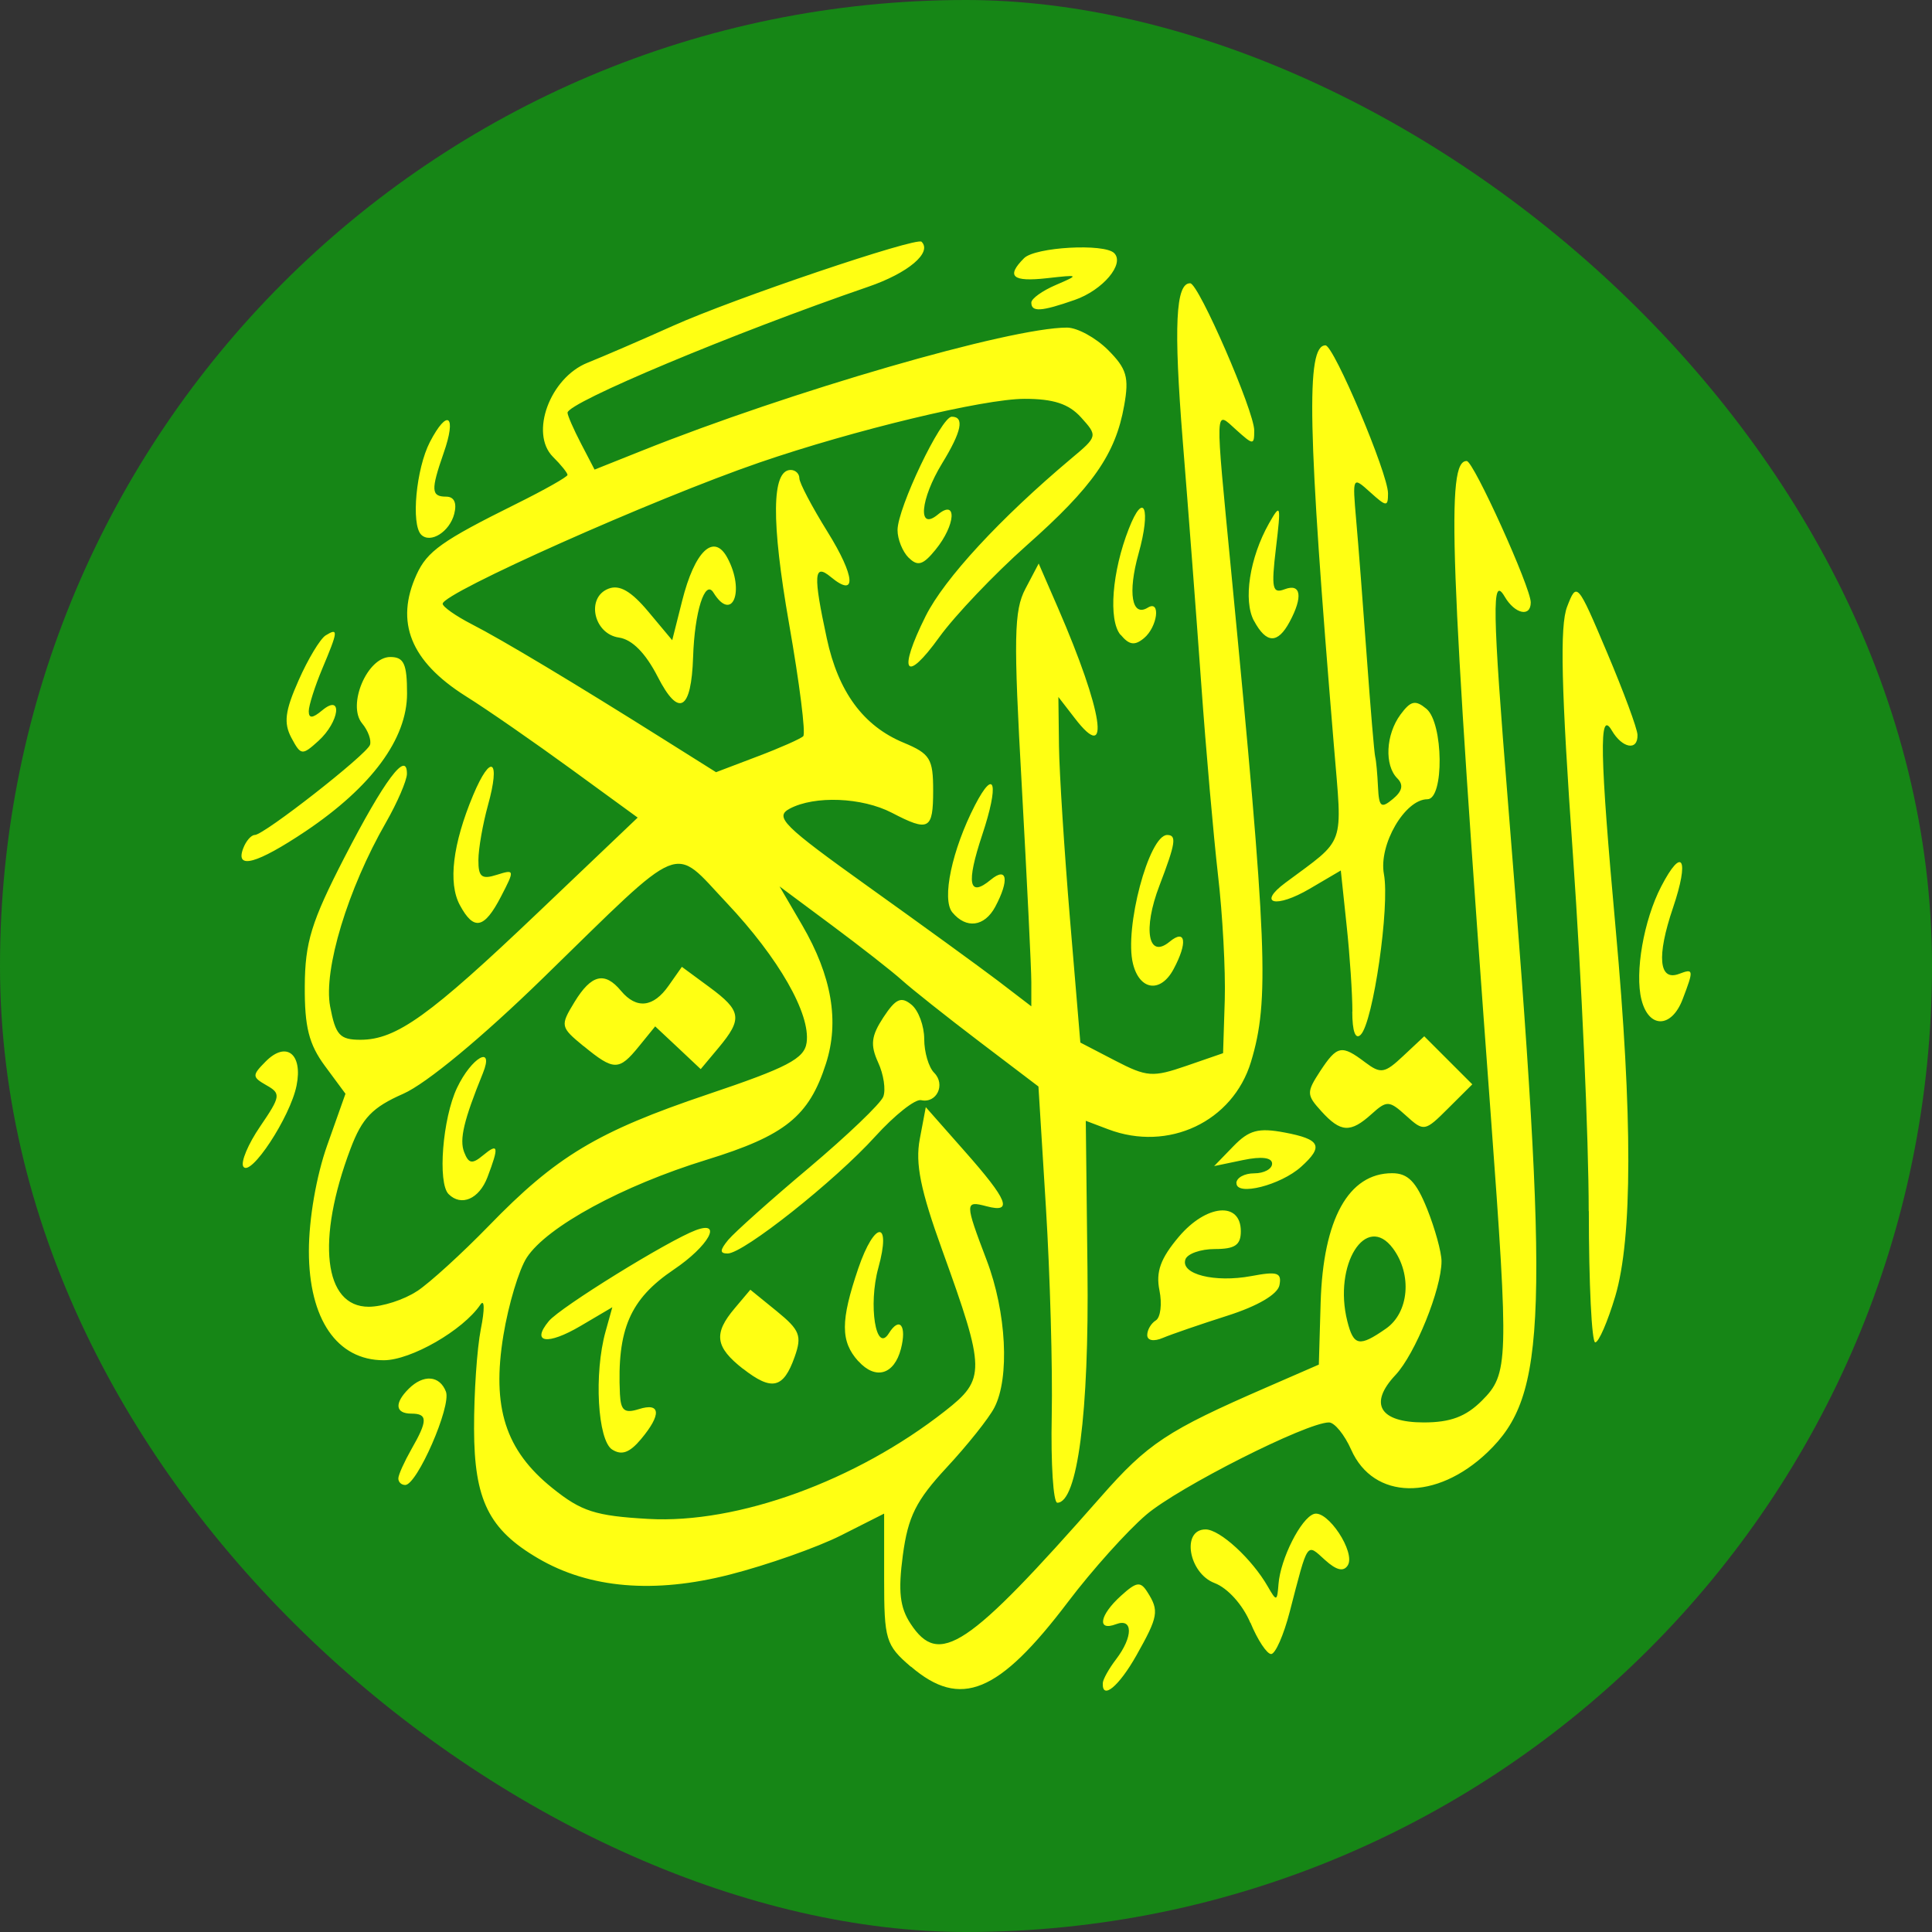<svg xmlns="http://www.w3.org/2000/svg" width="16" height="16" version="1">
 <rect width="100%" height="100%" fill="#333333" stroke="none"/>
 <rect style="fill:#168616" width="16" height="16" x="-16" y="-16" rx="8" ry="8" transform="matrix(0,-1,-1,0,0,0)"/>
 <path style="fill:#ffff13" d="M 7.543,13.803 C 7.335,13.624 7.322,13.581 7.322,13.074 V 12.535 L 6.964,12.716 C 6.767,12.815 6.353,12.961 6.044,13.04 5.419,13.2 4.882,13.155 4.457,12.906 4.048,12.667 3.927,12.422 3.926,11.833 3.925,11.541 3.95,11.169 3.982,11.007 4.015,10.843 4.013,10.753 3.978,10.805 c -0.144,0.212 -0.575,0.46 -0.8,0.46 -0.387,0 -0.62,-0.34 -0.62,-0.904 0,-0.267 0.062,-0.624 0.152,-0.877 L 2.861,9.058 2.691,8.828 C 2.558,8.648 2.522,8.504 2.524,8.167 2.526,7.804 2.578,7.634 2.853,7.1 3.182,6.462 3.371,6.208 3.37,6.409 3.369,6.464 3.291,6.646 3.196,6.812 2.88,7.362 2.677,8.032 2.734,8.335 2.779,8.573 2.814,8.611 2.986,8.611 3.283,8.61 3.556,8.414 4.461,7.552 L 5.281,6.771 4.732,6.371 C 4.43,6.151 4.036,5.877 3.855,5.764 3.4,5.476 3.27,5.152 3.45,4.758 3.538,4.565 3.66,4.478 4.275,4.173 4.509,4.057 4.7,3.949 4.7,3.933 c 0,-0.016 -0.054,-0.084 -0.121,-0.15 C 4.385,3.588 4.555,3.128 4.866,3.004 4.998,2.951 5.316,2.814 5.572,2.699 6.077,2.472 7.59,1.961 7.632,2.002 7.722,2.092 7.52,2.262 7.19,2.375 6.078,2.757 4.7,3.334 4.7,3.418 c 0,0.022 0.05,0.137 0.112,0.256 L 4.924,3.889 5.31,3.735 C 6.544,3.241 8.366,2.713 8.836,2.713 c 0.085,0 0.237,0.083 0.339,0.184 0.156,0.156 0.177,0.227 0.135,0.461 C 9.239,3.761 9.05,4.032 8.501,4.518 8.233,4.756 7.909,5.097 7.78,5.275 7.497,5.669 7.432,5.57 7.666,5.102 7.821,4.792 8.284,4.291 8.872,3.797 9.091,3.614 9.091,3.61 8.953,3.457 8.851,3.344 8.724,3.303 8.485,3.303 c -0.338,0 -1.415,0.259 -2.197,0.528 -0.877,0.302 -2.622,1.08 -2.622,1.169 0,0.025 0.108,0.101 0.24,0.169 0.252,0.129 0.852,0.489 1.588,0.952 L 5.93,6.395 6.272,6.265 C 6.46,6.194 6.631,6.118 6.652,6.097 6.674,6.075 6.621,5.657 6.535,5.167 6.386,4.317 6.39,3.892 6.548,3.892 c 0.04,0 0.072,0.031 0.072,0.069 0,0.038 0.105,0.237 0.233,0.443 0.231,0.371 0.244,0.554 0.027,0.374 -0.14,-0.116 -0.147,-0.02 -0.033,0.508 0.095,0.444 0.303,0.726 0.635,0.864 0.221,0.092 0.246,0.133 0.246,0.397 0,0.325 -0.035,0.344 -0.342,0.184 -0.247,-0.128 -0.639,-0.144 -0.846,-0.034 -0.128,0.069 -0.056,0.14 0.651,0.646 0.438,0.313 0.92,0.663 1.073,0.779 L 8.541,8.334 V 8.134 c 0,-0.11 -0.036,-0.841 -0.079,-1.625 C 8.393,5.281 8.397,5.056 8.492,4.876 L 8.602,4.667 8.762,5.035 C 9.135,5.895 9.202,6.34 8.901,5.948 l -0.136,-0.176 0.005,0.406 c 0.003,0.223 0.044,0.867 0.091,1.431 l 0.086,1.025 0.287,0.149 c 0.264,0.137 0.312,0.14 0.591,0.044 l 0.304,-0.105 0.014,-0.442 C 10.15,8.036 10.125,7.571 10.087,7.247 10.05,6.923 9.987,6.209 9.948,5.662 9.909,5.115 9.84,4.21 9.795,3.651 9.719,2.701 9.736,2.342 9.857,2.346 c 0.07,0.002 0.53,1.06 0.53,1.219 0,0.123 -0.008,0.122 -0.148,-0.004 -0.181,-0.163 -0.178,-0.231 -0.042,1.18 0.299,3.092 0.317,3.544 0.163,4.053 -0.15,0.495 -0.684,0.748 -1.183,0.558 l -0.185,-0.07 0.014,1.231 c 0.014,1.189 -0.083,1.932 -0.25,1.932 -0.033,0 -0.054,-0.323 -0.046,-0.719 0.008,-0.395 -0.014,-1.171 -0.048,-1.724 L 8.6,8.998 8.109,8.625 C 7.838,8.419 7.551,8.191 7.47,8.118 7.388,8.044 7.127,7.84 6.889,7.663 L 6.456,7.341 6.644,7.663 C 6.888,8.083 6.953,8.458 6.84,8.809 6.7,9.245 6.503,9.404 5.851,9.605 5.155,9.819 4.53,10.159 4.363,10.414 c -0.065,0.099 -0.152,0.389 -0.194,0.644 -0.098,0.597 0.016,0.953 0.406,1.266 0.24,0.193 0.355,0.23 0.794,0.255 0.74,0.042 1.721,-0.315 2.458,-0.894 C 8.164,11.421 8.163,11.35 7.803,10.353 7.623,9.855 7.579,9.637 7.617,9.434 L 7.667,9.169 7.99,9.535 c 0.359,0.406 0.401,0.513 0.181,0.455 -0.182,-0.048 -0.182,-0.033 2.66e-5,0.446 0.164,0.431 0.192,0.974 0.064,1.221 -0.046,0.089 -0.224,0.312 -0.395,0.496 -0.254,0.274 -0.32,0.406 -0.363,0.726 -0.04,0.299 -0.025,0.433 0.064,0.568 0.237,0.361 0.47,0.206 1.575,-1.05 0.39,-0.444 0.551,-0.55 1.372,-0.907 l 0.434,-0.189 0.015,-0.516 c 0.021,-0.689 0.231,-1.069 0.592,-1.069 0.131,0 0.199,0.07 0.29,0.296 0.065,0.163 0.119,0.358 0.119,0.433 0,0.23 -0.218,0.768 -0.381,0.942 -0.224,0.238 -0.132,0.393 0.234,0.393 0.221,0 0.349,-0.048 0.482,-0.181 0.22,-0.22 0.223,-0.321 0.073,-2.363 -0.342,-4.637 -0.37,-5.422 -0.199,-5.418 0.057,0.002 0.53,1.047 0.53,1.171 0,0.125 -0.132,0.096 -0.216,-0.048 -0.107,-0.183 -0.102,0.103 0.028,1.71 0.345,4.276 0.325,4.902 -0.17,5.376 -0.424,0.405 -0.944,0.396 -1.129,-0.021 -0.055,-0.124 -0.138,-0.226 -0.184,-0.226 -0.185,0 -1.247,0.537 -1.514,0.765 -0.157,0.134 -0.448,0.458 -0.647,0.721 -0.575,0.759 -0.89,0.888 -1.301,0.536 z m 3.935,-2.8 c 0.191,-0.133 0.218,-0.448 0.058,-0.664 -0.223,-0.3 -0.496,0.135 -0.378,0.603 0.052,0.206 0.099,0.215 0.32,0.061 z M 3.454,10.693 C 3.56,10.623 3.827,10.379 4.047,10.153 4.605,9.577 4.947,9.371 5.861,9.063 6.52,8.841 6.661,8.768 6.68,8.635 6.714,8.397 6.449,7.934 6.018,7.477 5.561,6.993 5.684,6.943 4.499,8.098 3.992,8.592 3.532,8.973 3.34,9.058 3.083,9.171 2.999,9.259 2.903,9.513 c -0.286,0.757 -0.222,1.31 0.151,1.309 0.113,-2.31e-4 0.292,-0.058 0.399,-0.129 z M 3.715,9.889 C 3.623,9.797 3.665,9.261 3.785,9.009 3.905,8.756 4.096,8.648 3.999,8.888 3.841,9.277 3.803,9.436 3.844,9.542 c 0.037,0.095 0.066,0.101 0.155,0.027 0.129,-0.107 0.135,-0.076 0.038,0.18 -0.069,0.181 -0.217,0.245 -0.322,0.14 z M 4.833,8.664 C 4.64,8.505 4.638,8.495 4.758,8.298 4.897,8.07 5.008,8.043 5.143,8.206 5.271,8.359 5.411,8.344 5.538,8.162 L 5.647,8.007 5.875,8.175 c 0.266,0.196 0.276,0.262 0.076,0.502 L 5.803,8.854 5.615,8.677 5.426,8.5 5.291,8.666 c -0.165,0.203 -0.207,0.203 -0.458,-0.003 z m 4.3,5.274 c 0.001,-0.03 0.051,-0.12 0.111,-0.198 0.141,-0.186 0.14,-0.343 -0.002,-0.289 -0.16,0.061 -0.136,-0.075 0.041,-0.235 0.13,-0.118 0.162,-0.122 0.22,-0.03 0.098,0.154 0.089,0.202 -0.091,0.522 -0.146,0.259 -0.286,0.374 -0.279,0.231 z M 10.355,13.44 C 10.292,13.29 10.167,13.151 10.058,13.11 9.843,13.028 9.782,12.666 9.984,12.666 c 0.119,0 0.385,0.245 0.516,0.474 0.071,0.124 0.077,0.123 0.088,-0.021 0.016,-0.21 0.186,-0.546 0.293,-0.581 0.113,-0.037 0.347,0.317 0.281,0.425 -0.035,0.056 -0.094,0.042 -0.189,-0.044 -0.155,-0.14 -0.138,-0.164 -0.292,0.429 -0.05,0.193 -0.119,0.35 -0.154,0.35 -0.035,0 -0.112,-0.116 -0.171,-0.259 z M 3.299,12.242 c 0.001,-0.03 0.05,-0.138 0.108,-0.24 0.136,-0.237 0.136,-0.295 0,-0.295 -0.134,0 -0.143,-0.086 -0.022,-0.206 0.122,-0.121 0.256,-0.111 0.308,0.024 0.046,0.12 -0.239,0.773 -0.337,0.773 -0.033,0 -0.058,-0.025 -0.057,-0.055 z m 1.771,-0.237 c -0.121,-0.077 -0.152,-0.631 -0.055,-0.978 l 0.056,-0.201 -0.263,0.155 c -0.275,0.162 -0.413,0.141 -0.263,-0.04 0.095,-0.115 0.988,-0.667 1.217,-0.753 0.227,-0.085 0.106,0.132 -0.182,0.326 -0.363,0.245 -0.471,0.495 -0.446,1.032 0.007,0.136 0.038,0.161 0.156,0.124 0.182,-0.058 0.19,0.044 0.018,0.249 -0.094,0.112 -0.16,0.136 -0.239,0.085 z M 6.153,11.336 C 5.922,11.155 5.907,11.044 6.085,10.834 l 0.129,-0.153 0.219,0.178 c 0.191,0.156 0.21,0.203 0.148,0.378 -0.093,0.263 -0.189,0.285 -0.428,0.098 z m 0.955,-0.063 c -0.148,-0.164 -0.148,-0.334 2.29e-5,-0.769 0.136,-0.398 0.276,-0.402 0.166,-0.004 -0.085,0.307 -0.02,0.714 0.087,0.542 0.089,-0.143 0.15,-0.064 0.1,0.129 -0.056,0.214 -0.21,0.259 -0.352,0.102 z m 2.393,-0.217 c 0,-0.043 0.032,-0.097 0.071,-0.121 0.039,-0.024 0.053,-0.136 0.03,-0.249 -0.031,-0.154 0.009,-0.264 0.16,-0.443 0.228,-0.27 0.514,-0.296 0.514,-0.046 0,0.114 -0.049,0.147 -0.215,0.147 -0.118,0 -0.228,0.039 -0.244,0.086 -0.042,0.123 0.243,0.194 0.545,0.138 0.217,-0.041 0.254,-0.029 0.234,0.075 -0.015,0.076 -0.18,0.173 -0.431,0.253 -0.223,0.071 -0.464,0.154 -0.535,0.184 -0.075,0.032 -0.129,0.022 -0.129,-0.023 z m 3.656,-1.026 c 0,-0.598 -0.059,-1.922 -0.13,-2.941 -0.098,-1.392 -0.11,-1.906 -0.049,-2.064 0.08,-0.208 0.085,-0.203 0.331,0.379 0.137,0.324 0.251,0.631 0.252,0.682 0.004,0.135 -0.126,0.112 -0.213,-0.037 -0.107,-0.183 -0.099,0.199 0.032,1.64 0.141,1.555 0.14,2.564 -0.003,3.046 -0.063,0.21 -0.137,0.382 -0.166,0.382 -0.029,2.3e-5 -0.053,-0.489 -0.053,-1.087 z M 6.031,10.268 C 6.083,10.206 6.383,9.937 6.7,9.671 7.016,9.404 7.293,9.14 7.315,9.082 7.337,9.025 7.318,8.897 7.272,8.798 7.206,8.653 7.215,8.579 7.316,8.425 7.418,8.27 7.463,8.25 7.548,8.32 7.607,8.368 7.654,8.497 7.654,8.605 c 0,0.109 0.037,0.234 0.082,0.279 C 7.833,8.981 7.757,9.14 7.628,9.111 7.579,9.1 7.409,9.235 7.249,9.411 6.916,9.779 6.157,10.381 6.026,10.381 c -0.067,0 -0.065,-0.028 0.005,-0.113 z M 10.239,9.799 c 0,-0.045 0.066,-0.082 0.148,-0.082 0.081,0 0.148,-0.036 0.148,-0.08 0,-0.051 -0.087,-0.062 -0.24,-0.03 l -0.24,0.05 0.159,-0.164 c 0.13,-0.134 0.207,-0.155 0.425,-0.114 0.297,0.056 0.325,0.114 0.136,0.284 -0.169,0.152 -0.535,0.245 -0.535,0.136 z M 2.015,9.661 C 1.992,9.624 2.055,9.474 2.155,9.328 2.324,9.08 2.328,9.056 2.207,8.988 2.087,8.919 2.086,8.906 2.2,8.791 2.37,8.619 2.509,8.727 2.456,8.99 2.404,9.251 2.073,9.754 2.015,9.661 Z M 10.943,9.203 c -0.124,-0.136 -0.124,-0.157 -0.01,-0.332 0.141,-0.214 0.177,-0.221 0.373,-0.073 0.129,0.097 0.161,0.092 0.316,-0.054 l 0.173,-0.162 0.199,0.199 0.199,0.199 -0.199,0.198 c -0.194,0.194 -0.202,0.195 -0.349,0.062 -0.14,-0.127 -0.16,-0.128 -0.286,-0.014 -0.175,0.158 -0.256,0.154 -0.417,-0.024 z m 0.257,-0.824 c 0,-0.144 -0.021,-0.466 -0.048,-0.716 l -0.048,-0.454 -0.257,0.151 C 10.566,7.525 10.408,7.486 10.646,7.31 11.151,6.934 11.117,7.028 11.047,6.178 10.829,3.554 10.814,2.86 10.977,2.86 c 0.069,0 0.518,1.062 0.518,1.226 0,0.113 -0.013,0.112 -0.148,-0.01 -0.146,-0.132 -0.147,-0.129 -0.116,0.228 0.018,0.199 0.057,0.71 0.088,1.136 0.031,0.426 0.062,0.799 0.07,0.829 0.008,0.03 0.018,0.142 0.023,0.249 0.008,0.166 0.026,0.18 0.123,0.099 0.079,-0.065 0.09,-0.118 0.037,-0.171 -0.108,-0.108 -0.096,-0.362 0.026,-0.528 0.085,-0.115 0.123,-0.124 0.215,-0.048 0.141,0.117 0.148,0.749 0.008,0.749 -0.186,0 -0.405,0.377 -0.36,0.62 0.05,0.265 -0.089,1.227 -0.192,1.33 -0.044,0.044 -0.07,-0.027 -0.07,-0.192 z m 2.394,-0.1 c -0.057,-0.225 0.019,-0.659 0.163,-0.937 0.176,-0.34 0.236,-0.231 0.098,0.176 -0.137,0.403 -0.117,0.611 0.051,0.547 0.121,-0.046 0.122,-0.034 0.029,0.21 -0.092,0.242 -0.281,0.244 -0.341,0.004 z M 9.383,7.982 C 9.309,7.689 9.515,6.915 9.666,6.915 c 0.081,0 0.07,0.068 -0.064,0.419 -0.139,0.362 -0.094,0.612 0.084,0.465 0.134,-0.111 0.151,0.007 0.033,0.227 C 9.612,8.226 9.438,8.203 9.383,7.982 Z M 3.808,7.495 C 3.71,7.313 3.749,6.99 3.918,6.586 4.066,6.233 4.147,6.288 4.041,6.669 3.998,6.825 3.962,7.029 3.962,7.123 3.961,7.262 3.989,7.285 4.114,7.245 4.263,7.198 4.264,7.203 4.149,7.425 4.01,7.693 3.924,7.711 3.808,7.495 Z m 4.079,0.061 C 7.797,7.448 7.884,7.038 8.074,6.669 8.24,6.348 8.275,6.492 8.134,6.915 8,7.318 8.023,7.437 8.206,7.285 c 0.136,-0.112 0.154,0.004 0.036,0.225 -0.089,0.165 -0.24,0.185 -0.355,0.046 z M 2.014,7.026 c 0.023,-0.061 0.066,-0.111 0.096,-0.111 0.076,0 0.923,-0.663 0.954,-0.746 C 3.077,6.131 3.049,6.051 2.999,5.991 2.873,5.839 3.041,5.441 3.232,5.441 c 0.113,0 0.139,0.056 0.139,0.303 0,0.375 -0.293,0.772 -0.84,1.14 C 2.127,7.154 1.946,7.205 2.014,7.026 Z M 2.413,6.11 C 2.348,5.987 2.36,5.888 2.473,5.634 2.551,5.457 2.652,5.29 2.697,5.262 c 0.107,-0.066 0.104,-0.038 -0.029,0.278 -0.061,0.146 -0.111,0.303 -0.111,0.35 0,0.061 0.031,0.06 0.111,-0.007 0.173,-0.144 0.144,0.094 -0.031,0.253 C 2.502,6.258 2.492,6.257 2.413,6.11 Z M 5.447,5.605 C 5.346,5.408 5.235,5.296 5.126,5.28 4.915,5.25 4.851,4.947 5.04,4.875 c 0.091,-0.035 0.187,0.021 0.328,0.189 l 0.199,0.238 0.082,-0.325 C 5.753,4.562 5.912,4.411 6.024,4.62 6.172,4.895 6.064,5.16 5.908,4.907 5.838,4.795 5.752,5.067 5.74,5.441 5.725,5.886 5.621,5.945 5.447,5.605 Z M 9.279,5.257 C 9.178,5.134 9.209,4.734 9.348,4.38 9.473,4.058 9.534,4.211 9.429,4.585 c -0.091,0.325 -0.056,0.529 0.077,0.447 0.109,-0.067 0.08,0.16 -0.032,0.253 -0.077,0.064 -0.123,0.057 -0.194,-0.029 z M 10.385,5.142 c -0.091,-0.169 -0.036,-0.523 0.124,-0.807 0.097,-0.171 0.101,-0.157 0.058,0.203 -0.04,0.335 -0.03,0.381 0.072,0.342 0.136,-0.052 0.153,0.062 0.041,0.27 -0.099,0.184 -0.193,0.181 -0.295,-0.009 z M 7.525,4.619 c -0.051,-0.051 -0.092,-0.154 -0.092,-0.229 0,-0.182 0.361,-0.939 0.449,-0.939 0.107,0 0.082,0.122 -0.079,0.385 -0.182,0.298 -0.206,0.565 -0.037,0.426 0.162,-0.135 0.149,0.085 -0.018,0.29 -0.103,0.127 -0.148,0.141 -0.222,0.067 z M 3.488,4.428 C 3.403,4.342 3.446,3.882 3.56,3.661 3.707,3.378 3.784,3.439 3.674,3.752 c -0.107,0.307 -0.104,0.361 0.021,0.361 0.066,0 0.09,0.052 0.067,0.142 C 3.724,4.404 3.565,4.504 3.488,4.428 Z M 8.541,2.506 c 0,-0.033 0.091,-0.098 0.203,-0.146 C 8.941,2.275 8.939,2.274 8.67,2.304 8.383,2.336 8.33,2.289 8.481,2.138 8.573,2.046 9.145,2.014 9.227,2.096 9.317,2.185 9.133,2.403 8.9,2.484 8.622,2.581 8.541,2.586 8.541,2.506 Z"/>
</svg>
